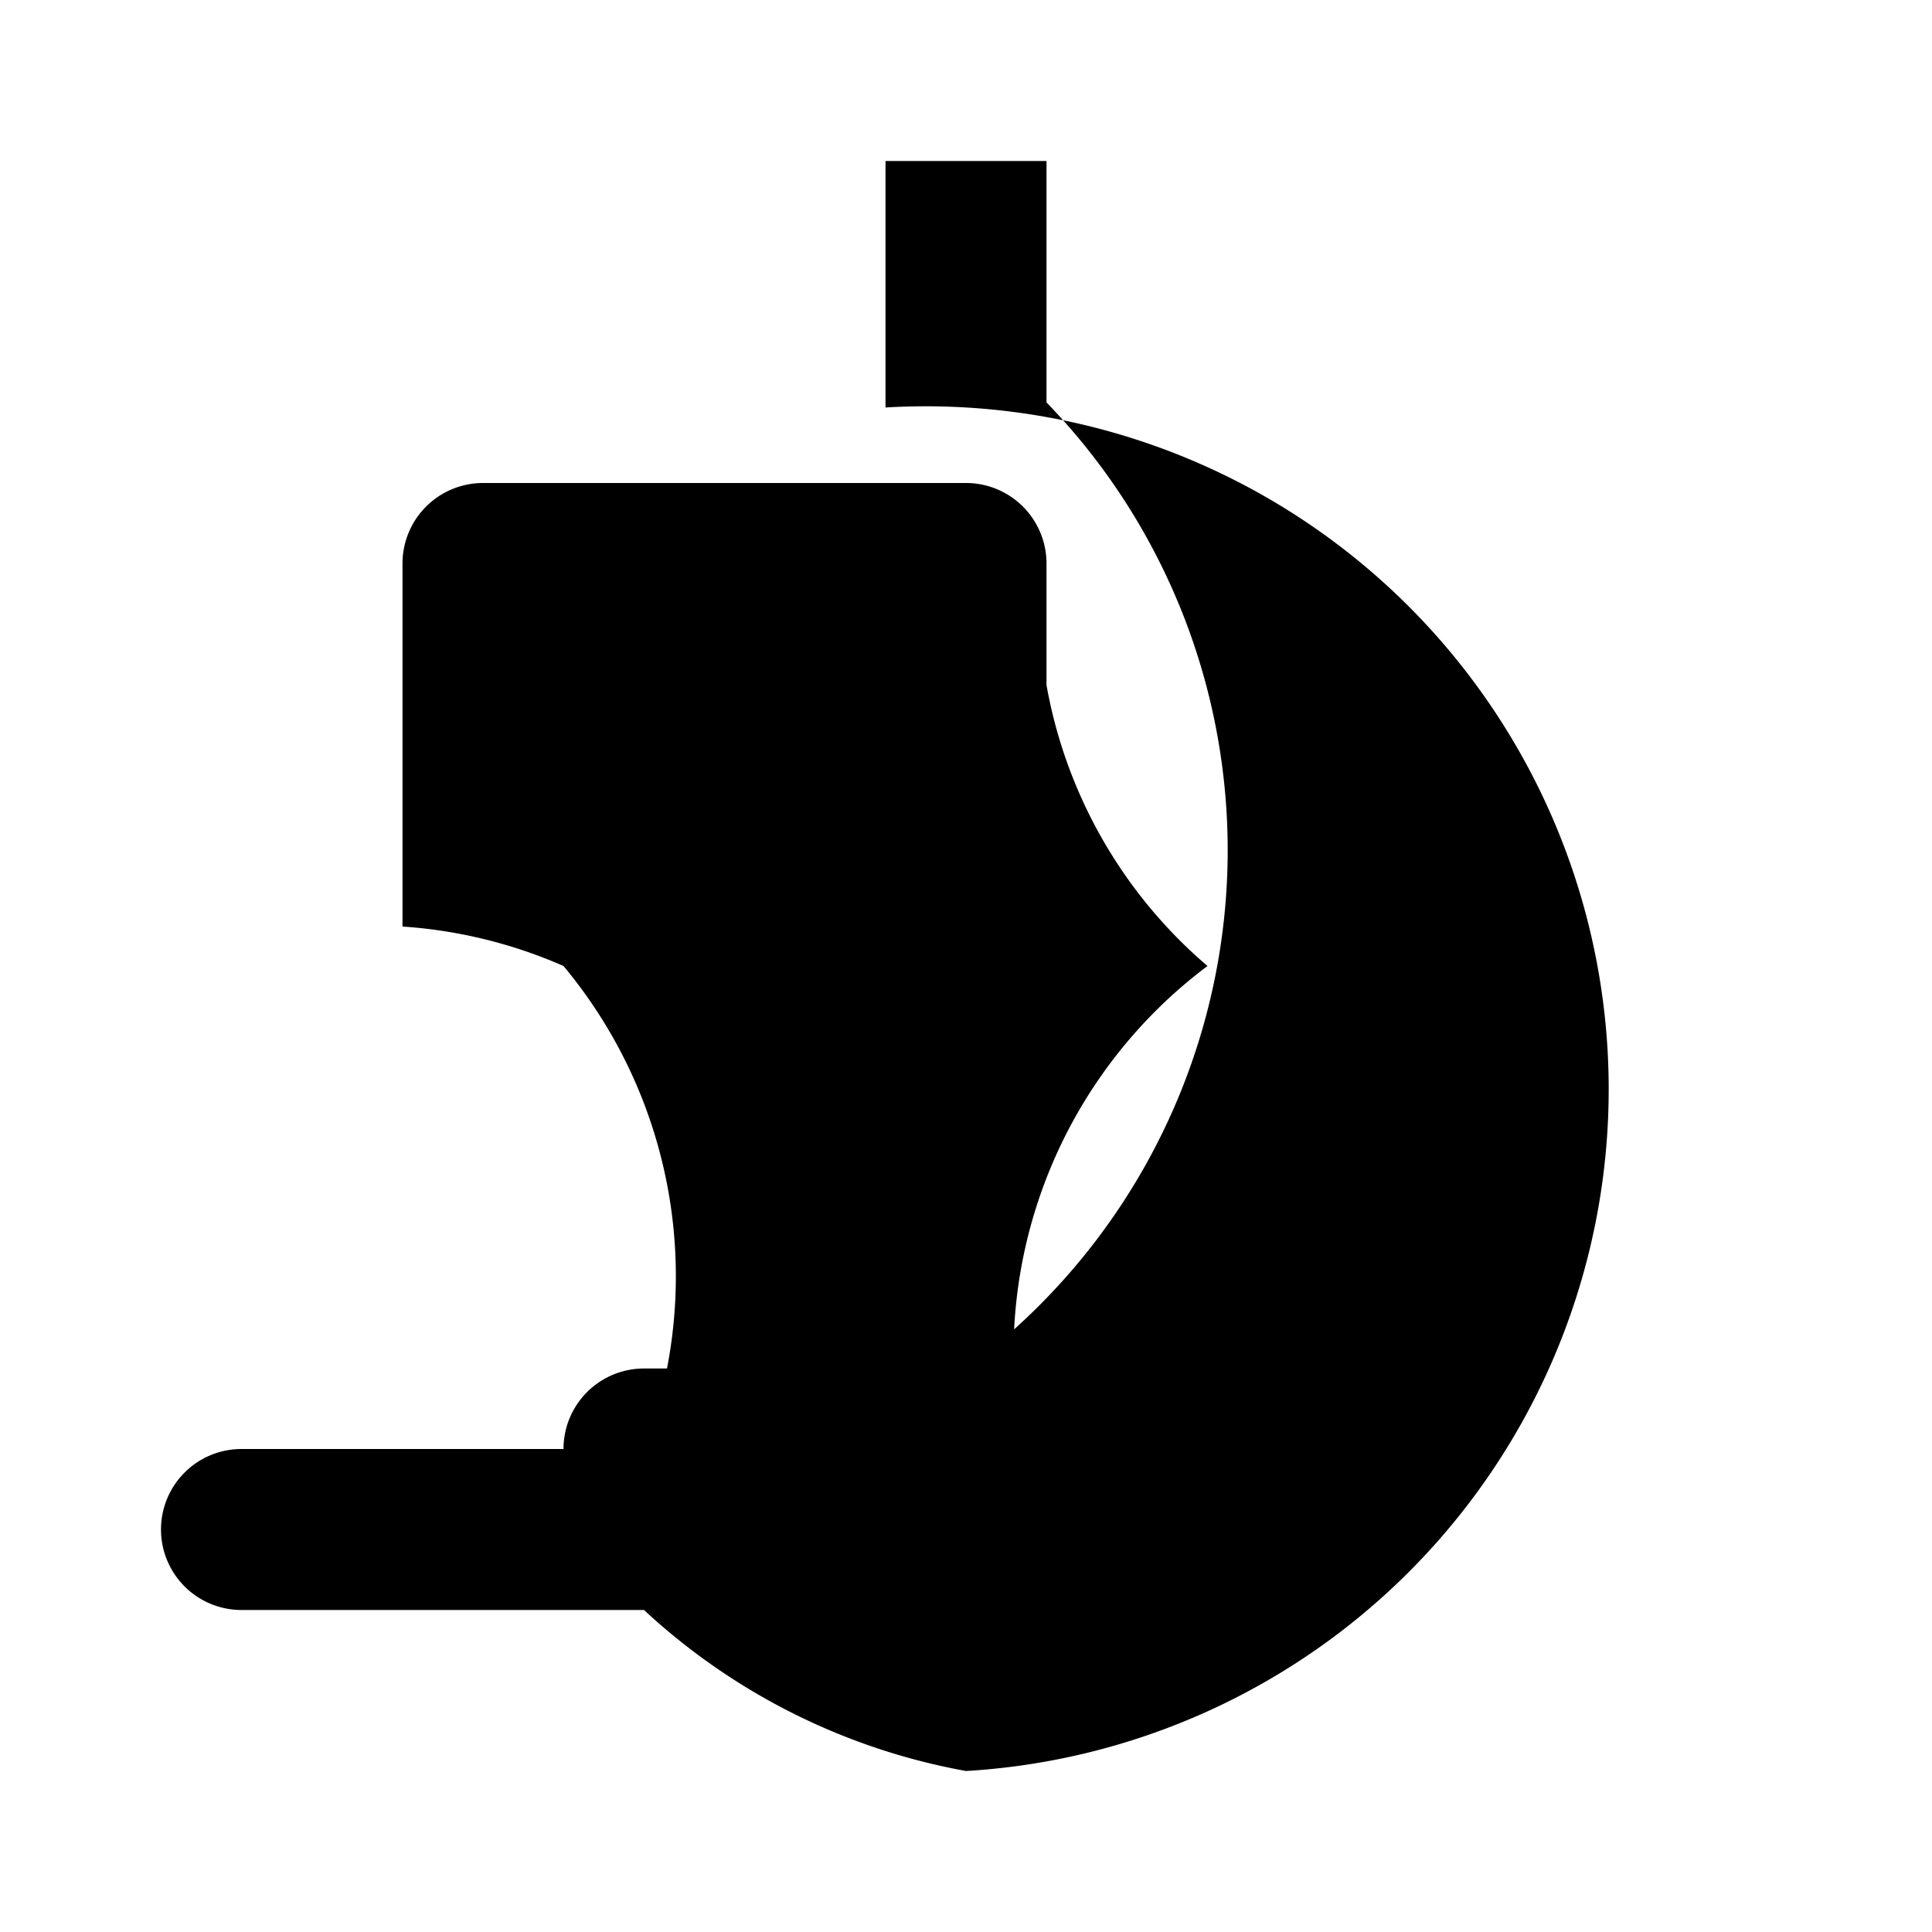 <svg xmlns="http://www.w3.org/2000/svg" viewBox="0 0 24 24" class="icon icon-space-satellite">
    <path d="M0 0h24v24H0z" fill="none"/>
    <path d="M13,5.062V2h-2v3.062A8.001,8.001,0,0,1,12,22,7.963,7.963,0,0,1,8,20H3a1,1,0,0,1,0-2h5A6.018,6.018,0,0,0,7,12a5.963,5.963,0,0,0-2-.49V7a1,1,0,0,1,1-1h6A1,1,0,0,1,13,7v1.51A5.962,5.962,0,0,0,15,12,6.019,6.019,0,0,0,13,19H8a1,1,0,0,1,0-2h4.001a8.001,8.001,0,0,0,1-12Z"/>
</svg>